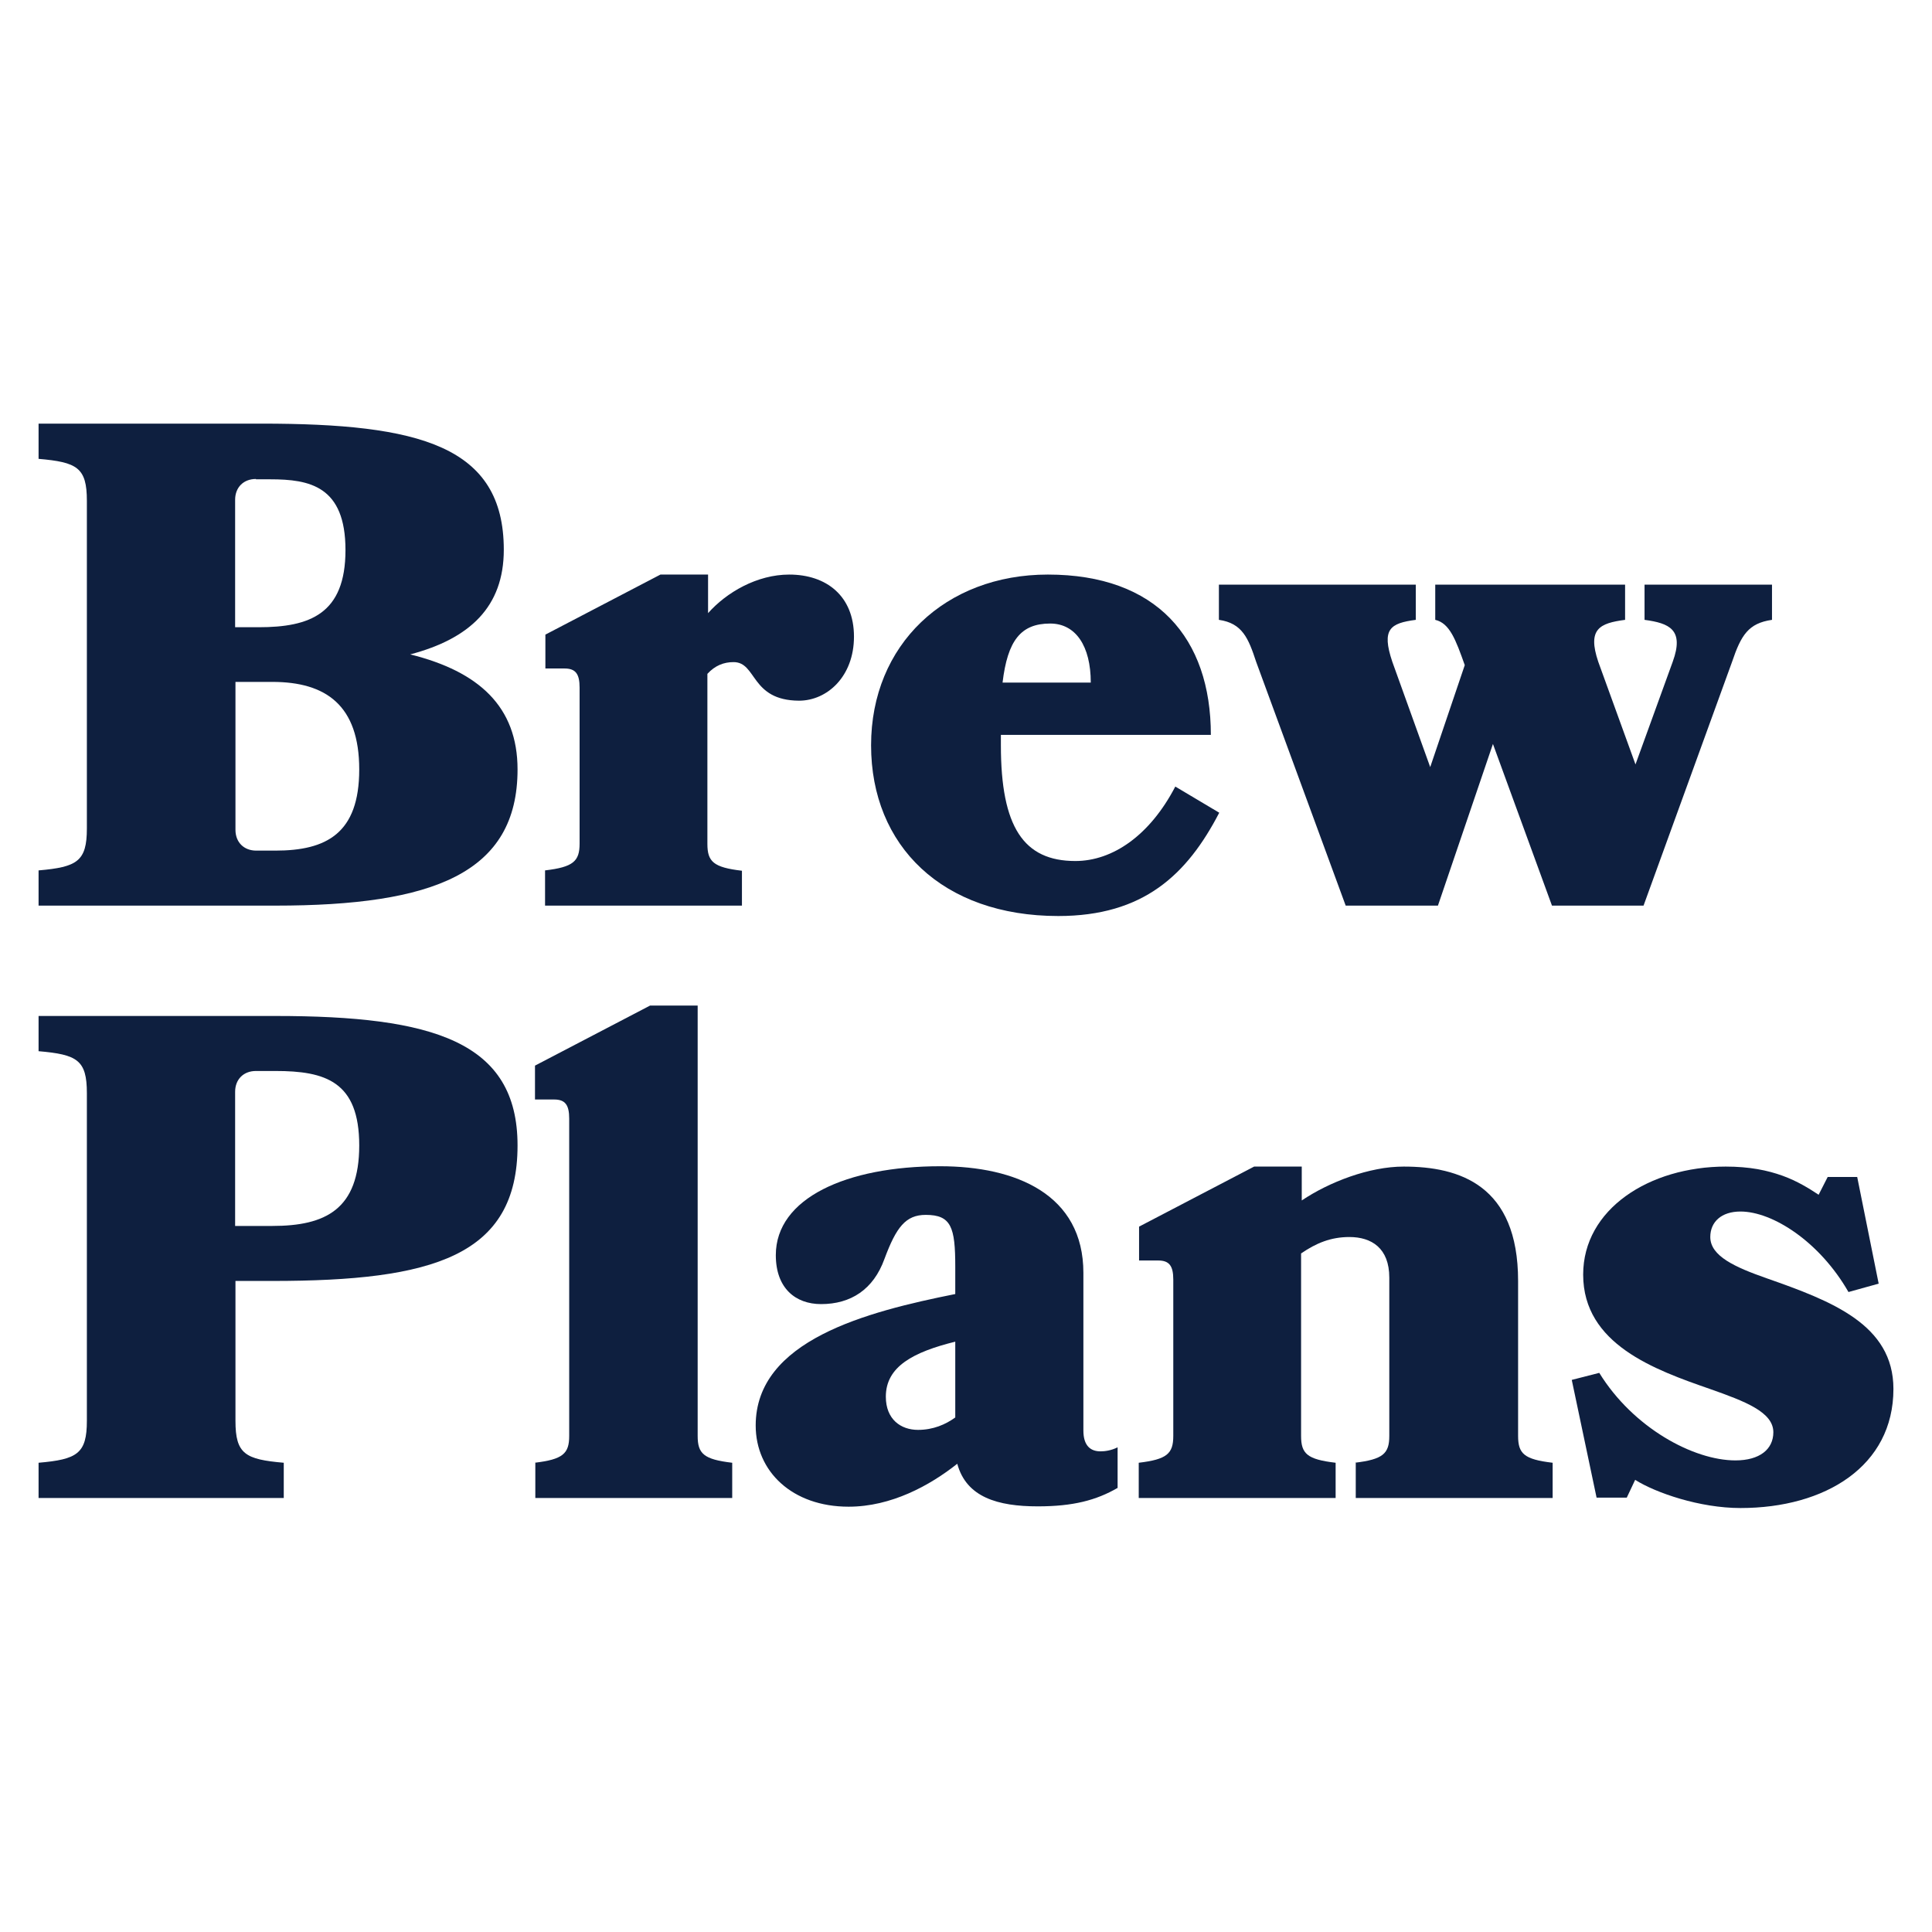 <?xml version="1.0" encoding="utf-8"?>
<!-- Generator: Adobe Illustrator 23.1.1, SVG Export Plug-In . SVG Version: 6.00 Build 0)  -->
<svg version="1.1" id="Layer_1" xmlns="http://www.w3.org/2000/svg" xmlns:xlink="http://www.w3.org/1999/xlink" x="0px" y="0px"
	 viewBox="0 0 576 576" style="enable-background:new 0 0 576 576;" xml:space="preserve">
<style type="text/css">
	.st0{fill:#0E1F3F;}
</style>
<g>
	<path class="st0" d="M11.5,270v-10.5c11.5-1,14.4-2.7,14.4-12.5v-97.7c0-9.9-2.9-11.5-14.4-12.5v-10.5h66.5
		c47,0,72.2,6.6,72.2,37.6c0,17-10.1,26.5-27.9,31.2c20.5,5.1,32,15.6,32,34.3c0,31-25.2,40.6-72.2,40.6H11.5z M76.3,142.8
		c-3.7,0-6.2,2.5-6.2,6.2v38h7c15.2,0,25.9-3.9,25.9-23s-10.7-21.1-22.4-21.1H76.3z M70.2,203.3v44.1c0,3.7,2.5,6.2,6.2,6.2h5.7
		c15.2,0,25-5.1,25-24.2c0-19.1-9.9-26.1-25.9-26.1H70.2z"/>
	<path class="st0" d="M218.7,197.4c-2.9,0-5.5,1-7.8,3.5v50.7c0,5.3,1.8,7,10.3,8V270h-58.7v-10.5c8.4-1,10.3-2.7,10.3-8V205
		c0-4.1-1.2-5.7-4.5-5.7h-5.7v-10.1l34.3-17.9h14.2v11.5c5.5-6.2,14.6-11.5,24.2-11.5c11.1,0,19.3,6.4,19.3,18.5
		c0,11.9-8,19.1-16.4,19.1C223.7,208.8,225.7,197.4,218.7,197.4z"/>
	<path class="st0" d="M298.4,222.2c0,24.4,6.8,34.5,22.2,34.5c11.1,0,22.2-7.6,29.8-22.2l13.1,7.8c-9.6,18.5-22.6,30.8-48,30.8
		c-34.5,0-55.8-20.9-55.8-50.9c0-30,22.2-50.9,52.7-50.9c32.4,0,48.6,18.9,48.6,47.8h-62.6V222.2z M325.2,203.5
		c0-10.9-4.5-17.6-12.1-17.6c-8.8,0-12.7,5.1-14.2,17.6H325.2z"/>
	<path class="st0" d="M428.7,270h-27.5l-26.7-72.7c-2.3-7-4.1-11.5-11.1-12.5v-10.5h58.7v10.5c-7.6,1-10.3,2.7-7,12.5l11.3,31.4
		l10.3-30.4c-2.7-7.6-4.5-12.5-8.8-13.5v-10.5h56.6v10.5c-7.6,1-11.3,2.7-8,12.5l11.1,30.6l11.1-30.6c3.5-9.6-1-11.5-8.4-12.5v-10.5
		h38v10.5c-7,1-9.2,4.5-11.9,12.5L490,270h-27.3l-17.6-48.2L428.7,270z"/>
	<path class="st0" d="M11.5,436.1c11.5-1,14.4-2.7,14.4-12.5v-97.7c0-9.9-2.9-11.5-14.4-12.5v-10.5h70.6c47,0,72.2,7.6,72.2,38.6
		c0,33-25.2,40.4-73.1,40.4H70.2v41.7c0,9.9,2.9,11.5,14.4,12.5v10.5H11.5V436.1z M76.3,319.3c-3.7,0-6.2,2.5-6.2,6.2v40h11.1
		c15.8,0,25.9-4.9,25.9-24s-10.1-22.2-25-22.2H76.3z"/>
	<path class="st0" d="M159.4,436.1c8.4-1,10.3-2.7,10.3-8v-94.6c0-4.1-1.2-5.7-4.5-5.7h-5.7v-10.1l34.3-17.9h14.2v128.3
		c0,5.3,1.8,7,10.3,8v10.5h-58.7V436.1z"/>
	<path class="st0" d="M253,449.2c-16.8,0-27.7-10.5-27.7-24.2c0-25.4,33-33.9,59.5-39.2v-8.2c0-11.7-1.2-15.4-8.8-15.4
		c-6,0-8.8,3.7-12.3,13.1c-3.3,9.2-10.1,13.5-18.9,13.5c-7.6,0-13.5-4.7-13.5-14.6c0-17,21.1-26.5,49-26.5
		c22.6,0,42.7,8.4,42.7,31.8v47c0,4.5,2.1,6.2,5.1,6.2c1.2,0,3.1-0.2,5.1-1.2v12.1c-6.4,3.7-13.3,5.5-23.8,5.5
		c-11.9,0-21.3-2.7-24-12.7C277.2,442.9,265.7,449.2,253,449.2z M284.8,400c-12.5,3.1-20.7,7.4-20.7,16.4c0,6.8,4.5,9.9,9.6,9.9
		c4.5,0,8.2-1.6,11.1-3.7V400z"/>
	<path class="st0" d="M403.9,436.1c8.4-1,10.3-2.7,10.3-8v-47.2c0-8.8-5.3-12.1-11.9-12.1c-5.5,0-9.9,1.8-14.4,4.9v54.4
		c0,5.3,1.8,7,10.3,8v10.5h-58.7v-10.5c8.4-1,10.3-2.7,10.3-8v-46.6c0-4.1-1.2-5.7-4.5-5.7h-5.7v-10.1l34.3-17.9h14.2v10.1
		c8.2-5.5,20.1-10.1,30.4-10.1c16.6,0,34.1,5.5,34.1,34.1v46.2c0,5.3,1.8,7,10.3,8v10.5h-58.7V436.1z"/>
	<path class="st0" d="M564.5,414.1c0,23-20.3,35.5-45.6,35.5c-12.1,0-25.2-4.5-31.4-8.4l-2.5,5.3h-9l-7.4-35.1l8.2-2.1
		c10.1,16.4,28.1,26.1,40.6,26.1c7.2,0,11.3-3.3,11.3-8.4c0-6-8.4-9.2-18.9-12.9c-16.4-5.7-37.8-13.3-37.8-34.1
		c0-19.5,19.7-32.2,42.5-32.2c14.2,0,21.8,4.5,27.7,8.4l2.7-5.3h8.8l6.4,31.8l-9,2.5c-8.6-15-22.6-24-32.2-24c-5.7,0-9,3.1-9,7.6
		c0,5.7,7.4,9,16.8,12.3C546.1,387.9,564.5,394.9,564.5,414.1z"/>
</g>
</svg>
